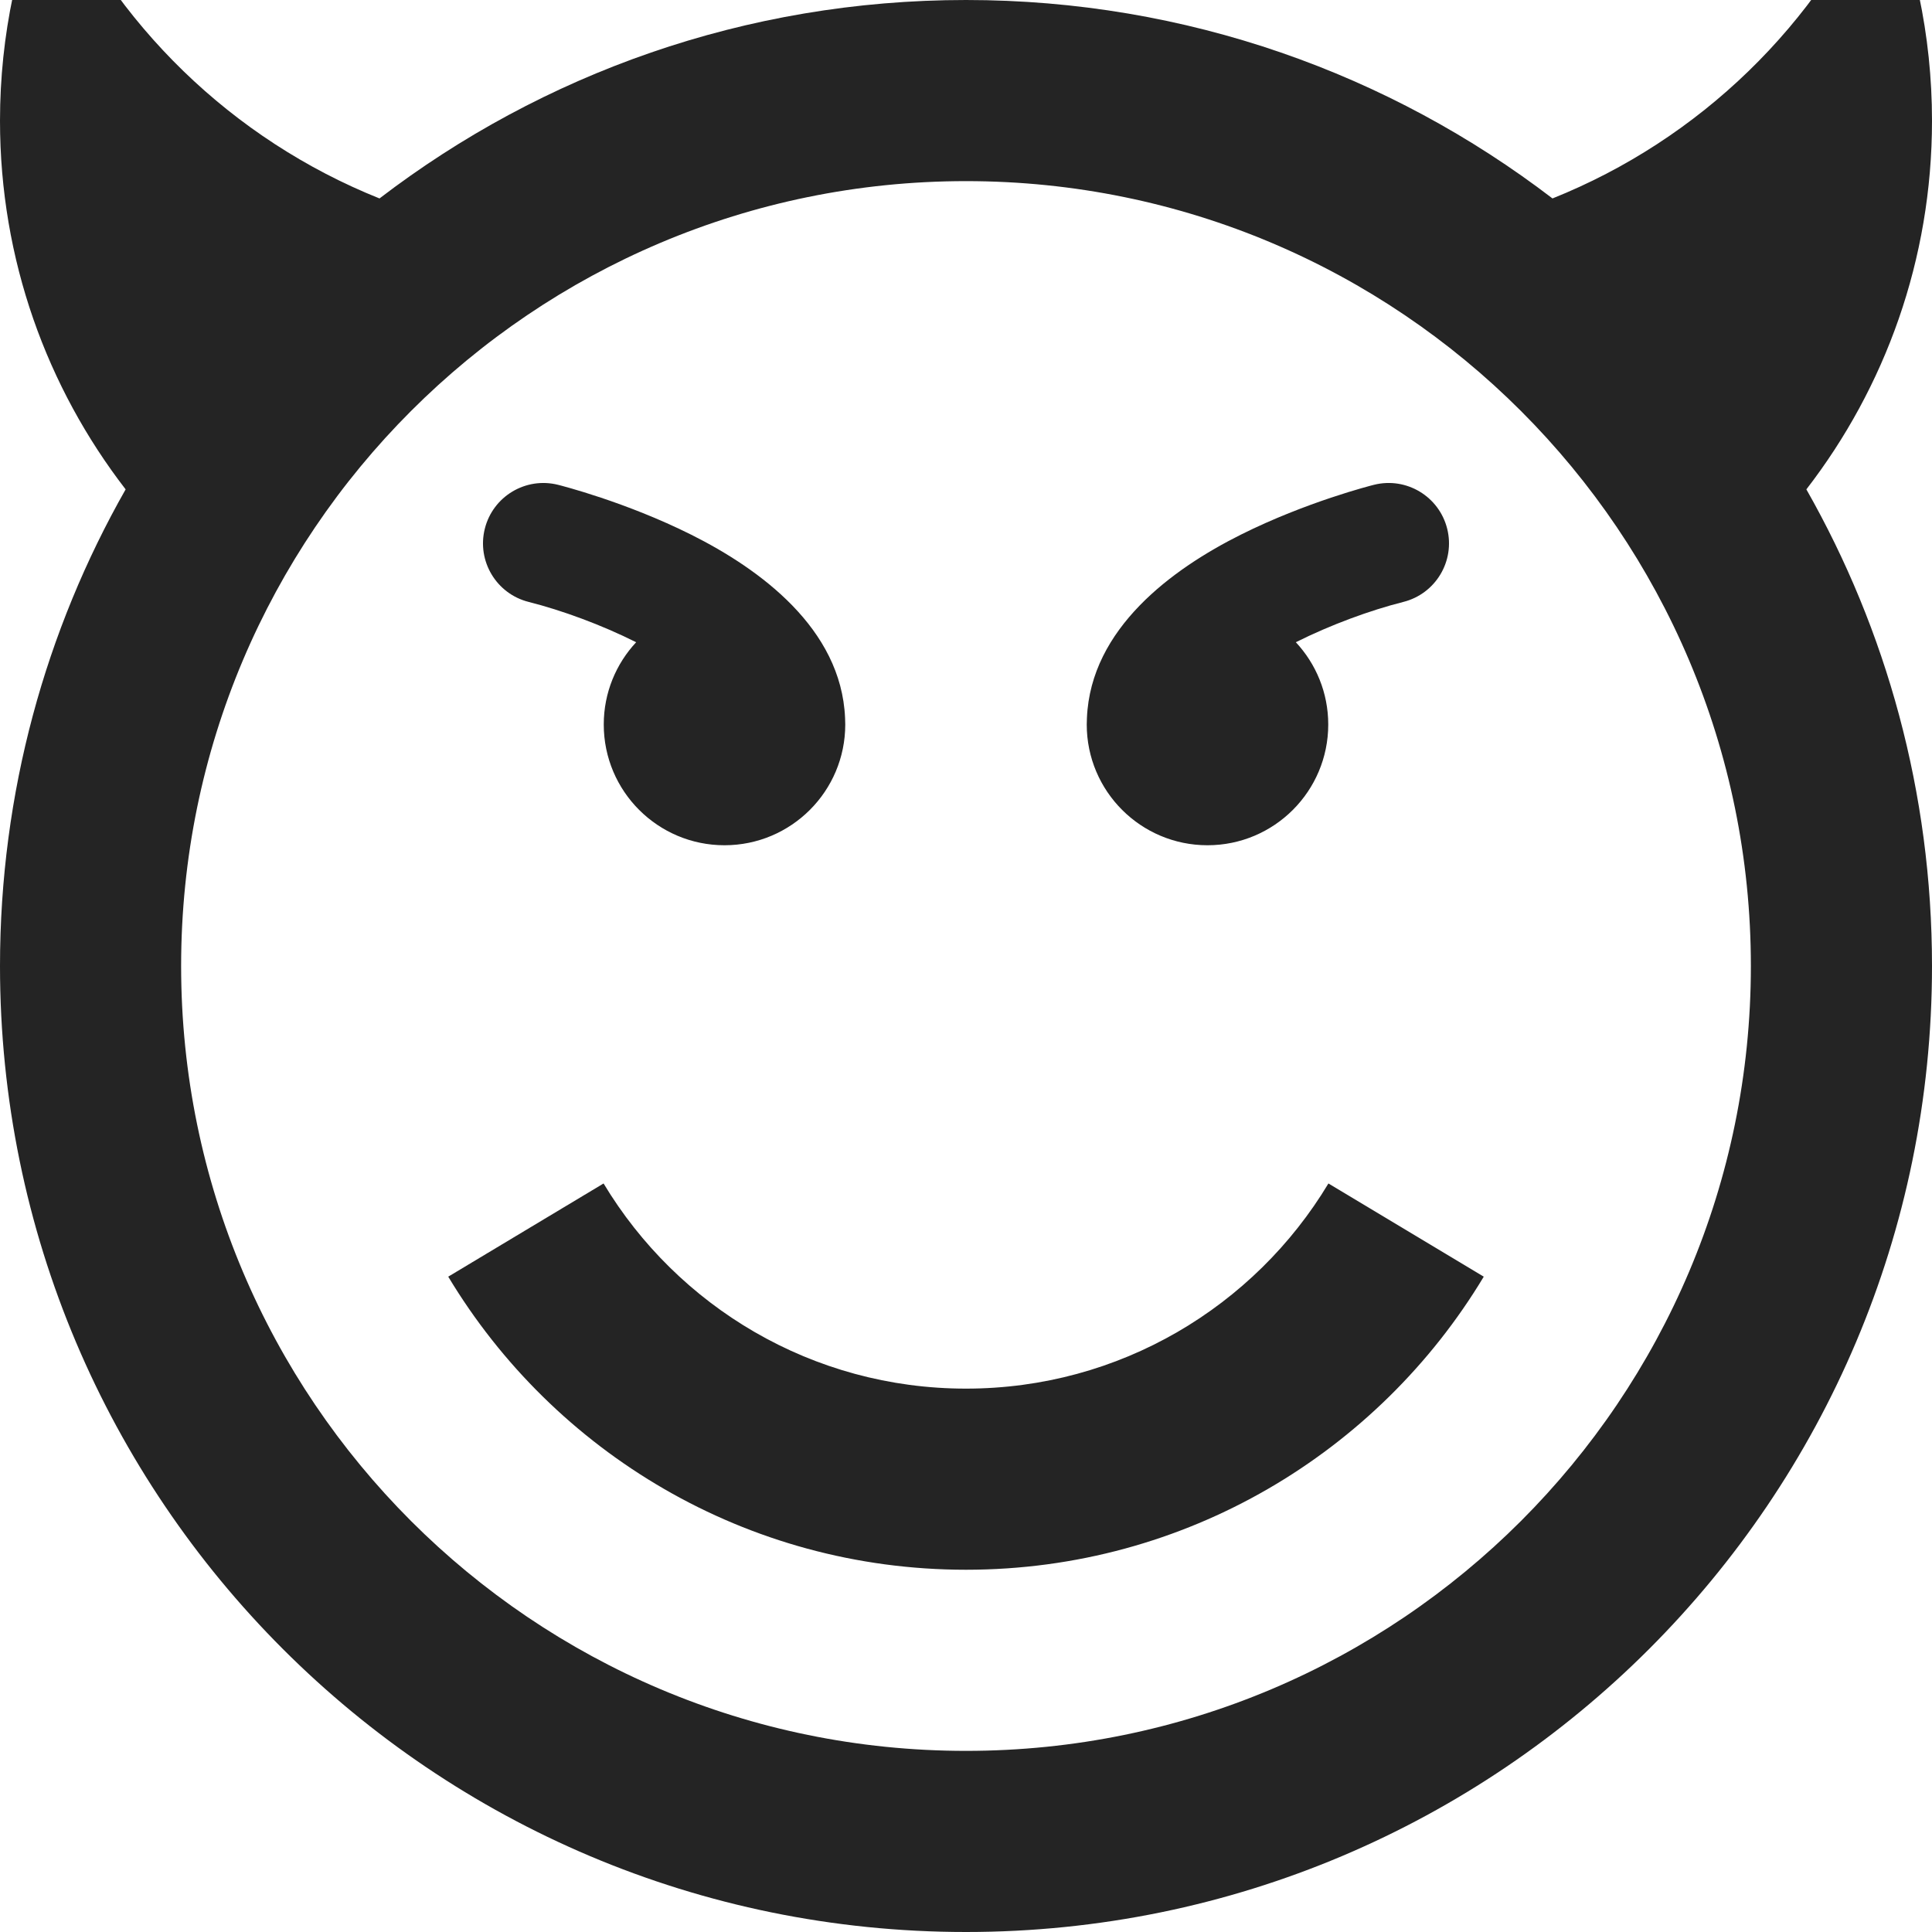 <?xml version="1.0" encoding="utf-8"?> <!-- Generator: IcoMoon.io --> <!DOCTYPE svg PUBLIC "-//W3C//DTD SVG 1.1//EN" "http://www.w3.org/Graphics/SVG/1.1/DTD/svg11.dtd"> <svg width="512" height="512" viewBox="0 0 512 512" xmlns="http://www.w3.org/2000/svg" xmlns:xlink="http://www.w3.org/1999/xlink" fill="#242424"><path d="M 319.998,224.00 C 302.325,224.00 287.998,209.673 287.999,191.999 C 287.999,191.414 288.017,190.834 288.048,190.257 C 289.064,166.53 310.654,150.784 328.844,141.688 C 346.215,133.003 363.395,128.658 364.118,128.477 C 372.691,126.333 381.377,131.546 383.521,140.119 C 385.663,148.692 380.451,157.378 371.879,159.522 C 363.066,161.747 352.618,165.582 343.411,170.197 C 348.735,175.912 351.998,183.573 351.998,192.00 C 351.998,209.673 337.671,224.00 319.998,224.00 ZM 140.121,159.522 C 131.549,157.379 126.337,148.692 128.48,140.12 C 130.623,131.547 139.31,126.334 147.883,128.478 C 148.605,128.659 165.786,133.003 183.157,141.689 C 201.348,150.784 222.937,166.531 223.953,190.258 C 223.984,190.835 224.002,191.416 224.002,192.00 C 224.002,209.673 209.675,224.00 192.002,224.00 C 174.329,224.00 160.002,209.673 160.002,192.00 C 160.002,183.573 163.265,175.912 168.589,170.197 C 159.382,165.582 148.933,161.747 140.121,159.522 ZM 256.00,368.00 C 296.777,368.00 332.462,346.204 352.049,313.63 L 393.213,338.328 C 365.232,384.863 314.255,416.00 256.00,416.00 C 197.745,416.00 146.768,384.863 118.787,338.328 L 159.951,313.63 C 179.538,346.204 215.222,368.00 256.00,368.00 ZM 512.00,32.00c0.00-22.758-4.762-44.40-13.326-64.00c-16.788,38.418-48.224,68.966-87.247,84.589C 368.33,19.609, 314.459,0.00, 256.00,0.00 S 143.67,19.609, 100.573,52.589C 61.549,36.966, 30.114,6.418, 13.326-32.00C 4.762-12.40,0.00,9.242,0.00,32.00 c0.00,36.787, 12.425,70.664, 33.294,97.689C 12.109,166.96,0.00,210.064,0.00,256.00c0.00,141.385, 114.615,256.00, 256.00,256.00s 256.00-114.615, 256.00-256.00 c0.00-45.936-12.109-89.04-33.294-126.311C 499.575,102.664, 512.00,68.787, 512.00,32.00z M 256.00,464.00c-114.875,0.00-208.00-93.125-208.00-208.00 S 141.125,48.00, 256.00,48.00s 208.00,93.125, 208.00,208.00S 370.875,464.00, 256.00,464.00z" ></path></svg>